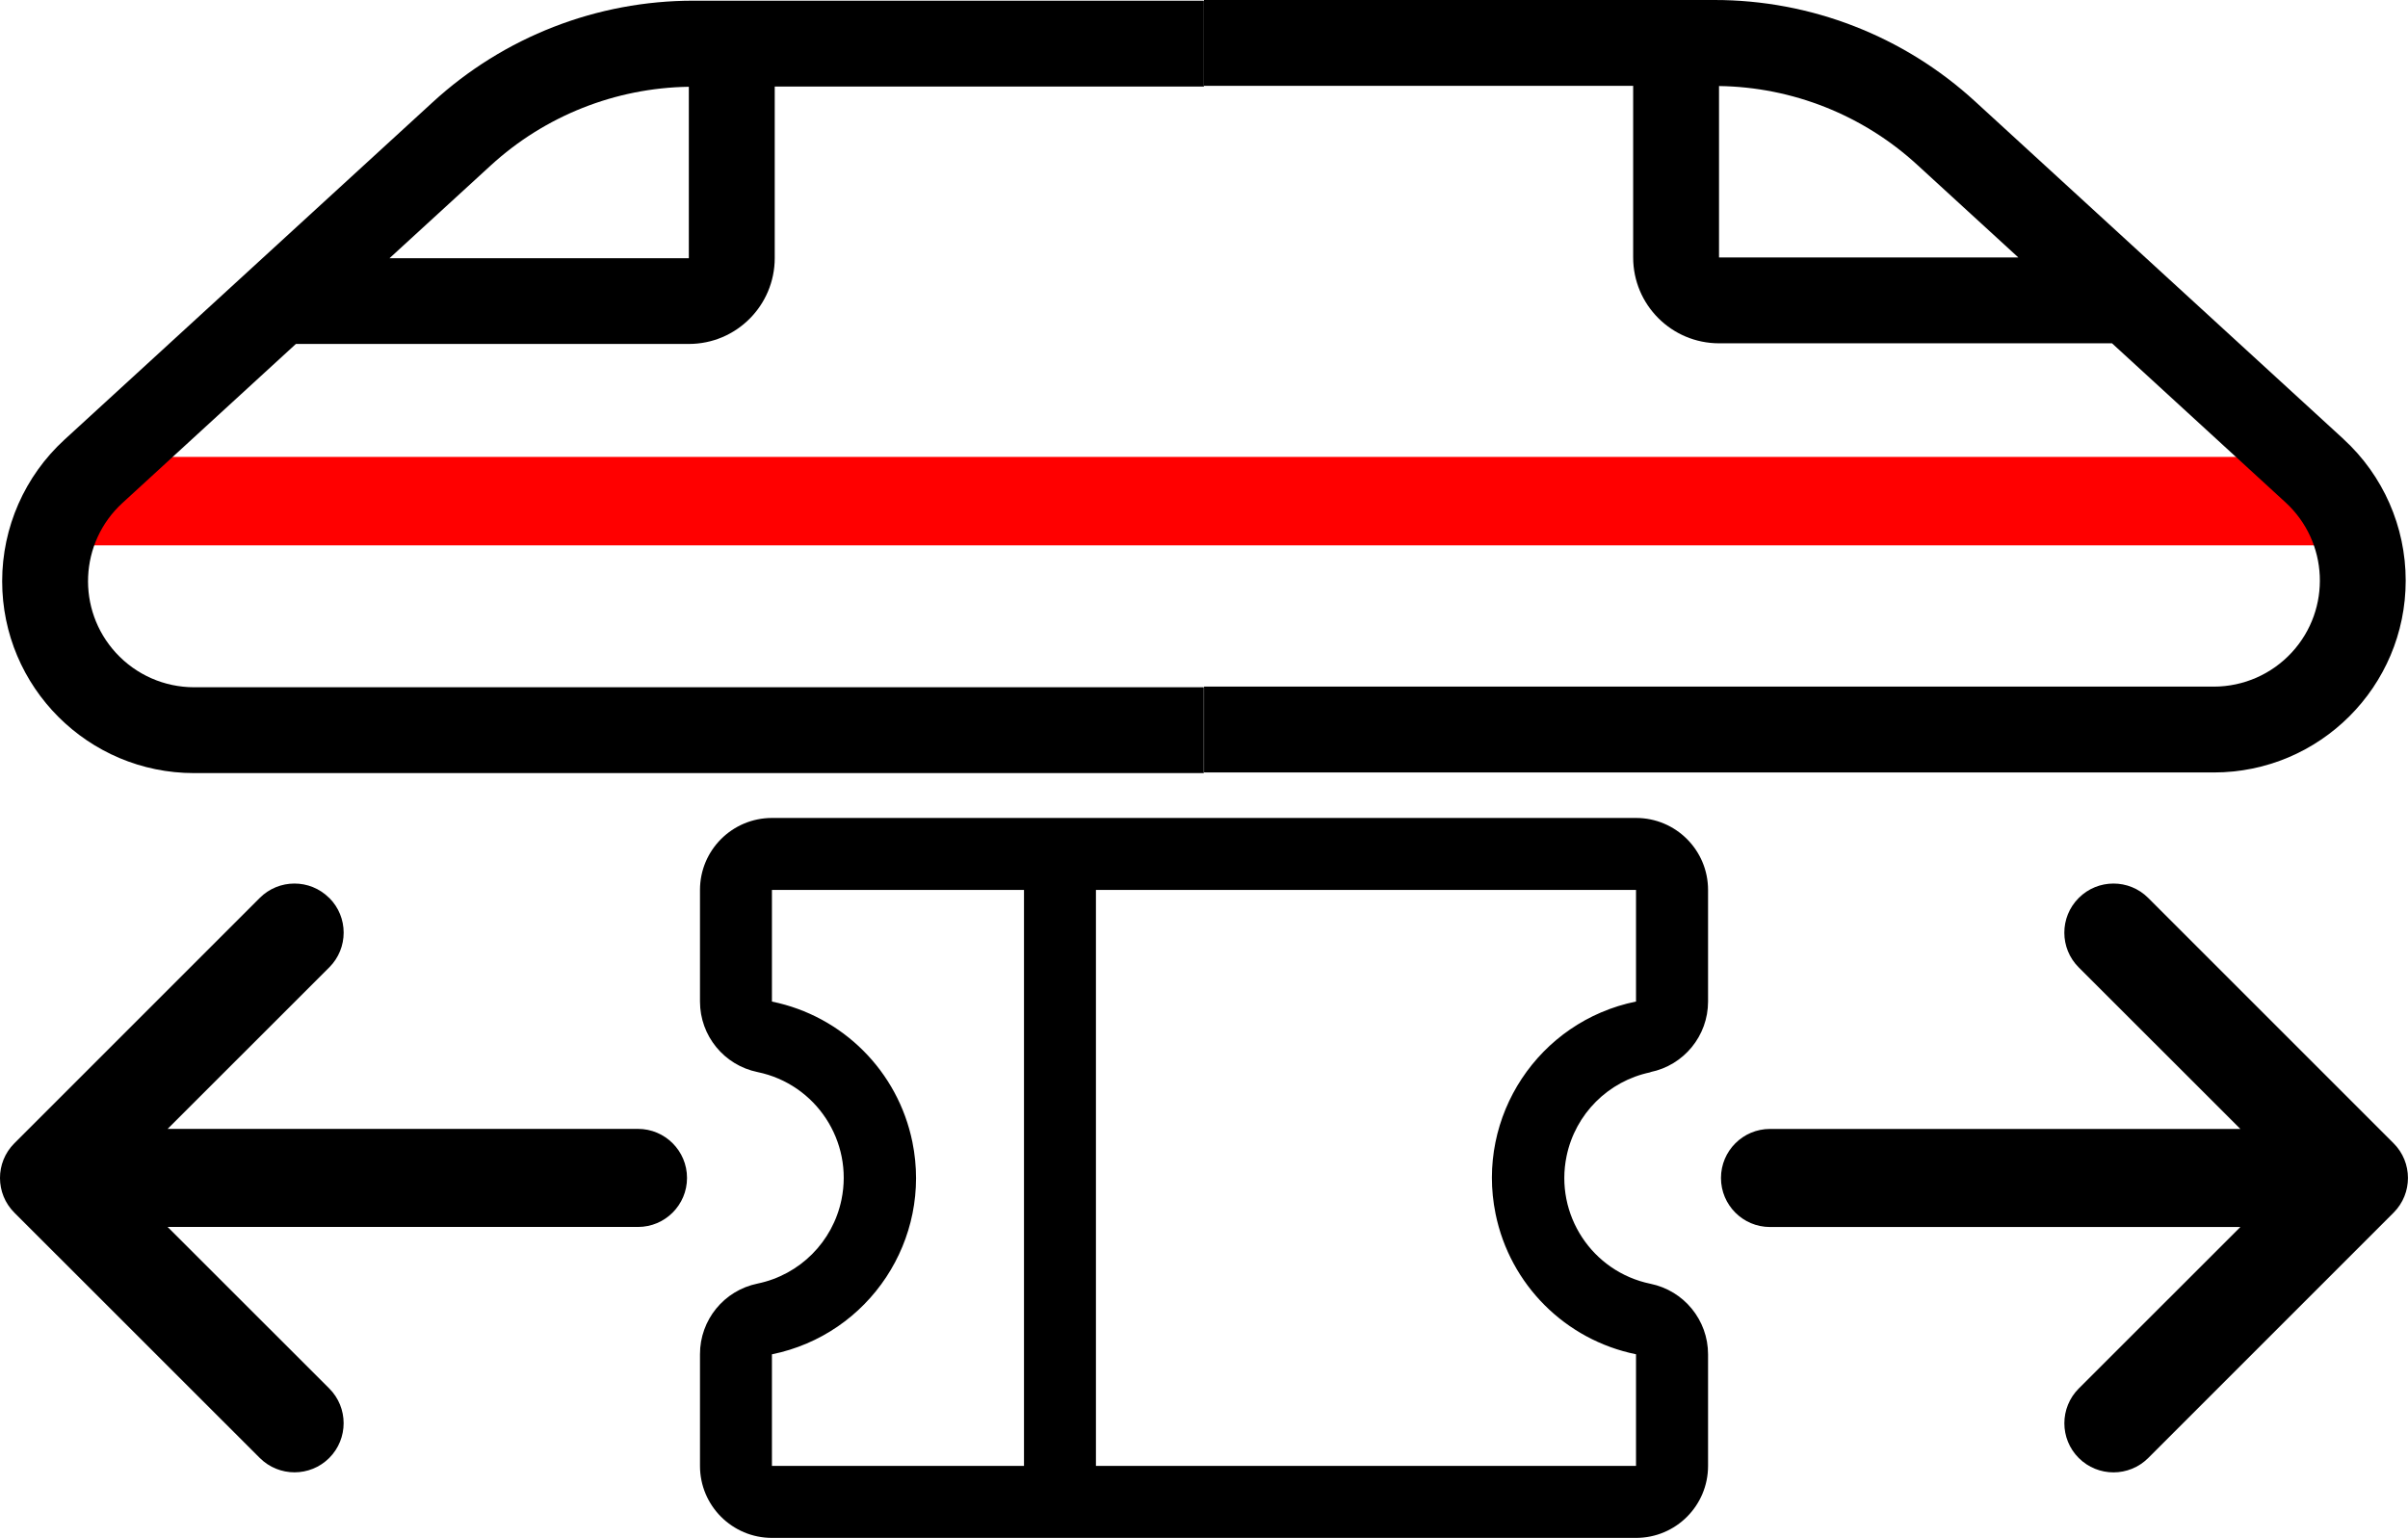 <?xml version="1.0" encoding="UTF-8"?>
<svg id="Ebene_1" data-name="Ebene 1" xmlns="http://www.w3.org/2000/svg" viewBox="0 0 490 312.99">
  <defs>
    <style>
      .cls-1 {
        stroke-width: 0px;
      }

      .cls-2 {
        fill: none;
        stroke: red;
        stroke-miterlimit: 10;
        stroke-width: 18px;
      }
    </style>
  </defs>
  <line class="cls-2" x1="16" y1="101.99" x2="477" y2="101.99"/>
  <path class="cls-1" d="m476.86,89.34l-74.93-68.68C387.45,7.36,368.49-.02,348.82,0h-103.82v17.47h87.33v34.93c0,9.64,7.82,17.46,17.47,17.47h79.97l35.29,32.36c8.79,8.05,9.39,21.71,1.34,30.5-4.09,4.47-9.87,7.01-15.92,7.01h-205.47v17.47h205.46c21.57,0,39.06-17.49,39.06-39.06,0-10.95-4.59-21.4-12.66-28.79m-127.07-36.94V17.51c14.95.21,29.31,5.91,40.33,16.03l20.58,18.86h-60.91Z"/>
  <path class="cls-1" d="m13.11,89.49C5.04,96.89.44,107.33.44,118.28c0,21.57,17.49,39.06,39.06,39.06h205.46s0-17.47,0-17.47H39.5c-6.06,0-11.83-2.54-15.92-7.01-8.05-8.79-7.45-22.45,1.34-30.5l35.29-32.36h79.97c9.64,0,17.46-7.82,17.47-17.47V17.61h87.33s0-17.47,0-17.47h-103.82c-19.67-.02-38.63,7.36-53.11,20.66L13.11,89.49m66.15-36.94l20.58-18.86c11.02-10.11,25.38-15.81,40.33-16.03v34.89h-60.91Z"/>
  <path class="cls-1" d="m67,182.74c3.9,3.89,3.91,10.22.02,14.12,0,0-.01.01-.02.02l-32.89,32.87h95.71c5.51,0,9.98,4.47,9.98,9.98s-4.47,9.98-9.98,9.98H34.11l32.89,32.87c3.9,3.9,3.9,10.23,0,14.14-3.9,3.9-10.23,3.9-14.14,0L2.93,246.81c-3.9-3.89-3.91-10.22-.02-14.12,0,0,.01-.01.02-.02l49.92-49.92c3.89-3.9,10.22-3.91,14.12-.02,0,0,.01.01.02.02m356.01,0c3.89-3.9,10.22-3.91,14.12-.02,0,0,.01.01.02.02l49.92,49.92c3.9,3.89,3.91,10.22.02,14.12,0,0-.01.01-.02.02l-49.92,49.92c-3.9,3.9-10.23,3.9-14.14,0-3.9-3.9-3.9-10.23,0-14.14l32.89-32.87h-95.71c-5.51,0-9.98-4.47-9.98-9.98s4.47-9.98,9.98-9.98h95.71l-32.89-32.87c-3.9-3.89-3.91-10.22-.02-14.12,0,0,.01-.01.02-.02"/>
  <path class="cls-1" d="m335.84,218.19c6.82-1.39,11.73-7.39,11.73-14.35v-22.72c0-8.09-6.56-14.65-14.65-14.65h-175.83c-8.09,0-14.65,6.56-14.65,14.65v22.72c0,6.96,4.91,12.96,11.73,14.35,11.89,2.46,19.52,14.1,17.06,25.98-1.78,8.58-8.48,15.28-17.06,17.06-6.84,1.39-11.75,7.41-11.73,14.39v22.72c0,8.09,6.56,14.65,14.65,14.65h175.83c8.09,0,14.65-6.56,14.65-14.65v-22.72c0-6.96-4.91-12.96-11.73-14.35-11.89-2.46-19.52-14.1-17.06-25.98,1.78-8.58,8.48-15.28,17.06-17.06v-.04Zm-178.76,57.44c19.82-4.04,32.62-23.38,28.58-43.21-2.93-14.4-14.19-25.65-28.58-28.58v-22.72h51.29v117.22h-51.29v-22.71Zm175.83,0v22.71h-109.9v-117.22h109.9v22.71c-19.82,4.04-32.62,23.38-28.58,43.21,2.93,14.4,14.19,25.65,28.58,28.58h0Z"/>
</svg>